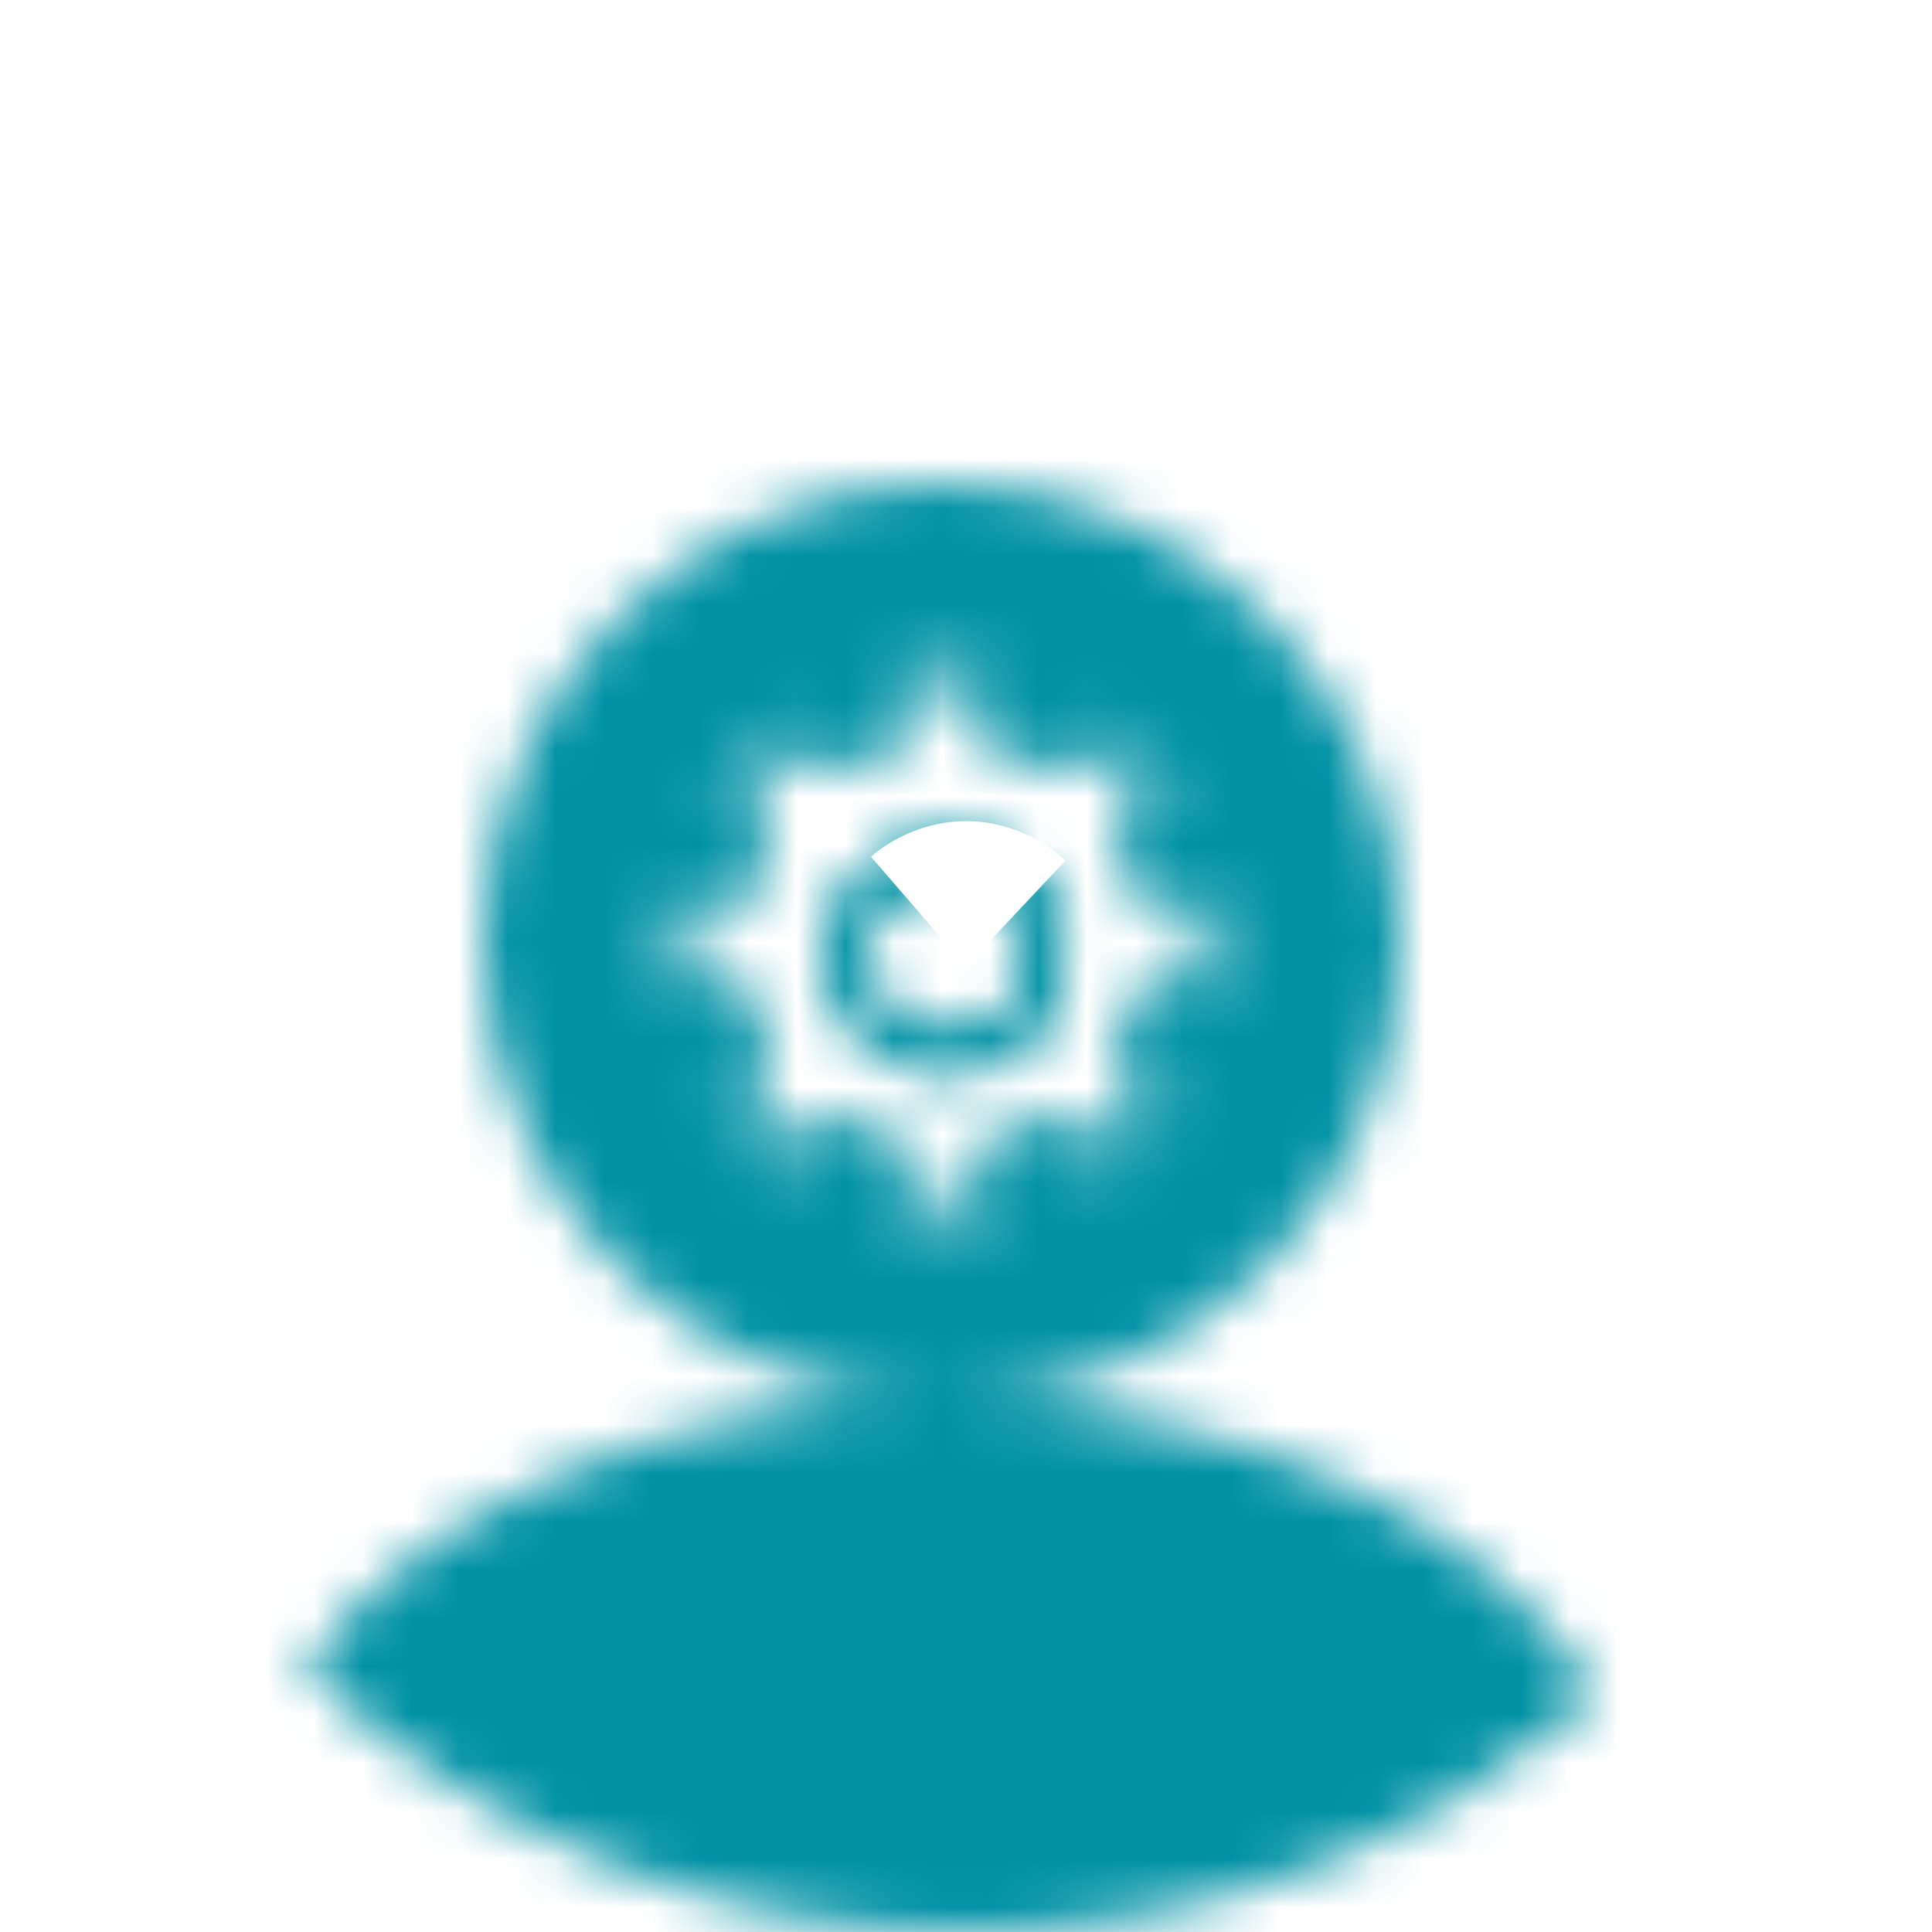 <svg width="40" height="40" viewBox="0 0 40 40" fill="none" xmlns="http://www.w3.org/2000/svg">
<mask id="path-1-inside-1_333_117" fill="white">
<path d="M19.616 17.353C19.297 17.353 18.98 17.416 18.685 17.539C18.389 17.661 18.121 17.84 17.895 18.066C17.669 18.292 17.489 18.561 17.367 18.856C17.245 19.151 17.182 19.468 17.182 19.788C17.182 20.108 17.245 20.424 17.367 20.719C17.489 21.015 17.669 21.283 17.895 21.509C18.121 21.735 18.389 21.915 18.685 22.037C18.98 22.159 19.297 22.222 19.616 22.222C20.262 22.222 20.881 21.966 21.338 21.509C21.794 21.053 22.051 20.433 22.051 19.788C22.051 19.142 21.794 18.523 21.338 18.066C20.881 17.61 20.262 17.353 19.616 17.353ZM17.932 19.788C17.932 19.341 18.109 18.913 18.425 18.597C18.741 18.281 19.17 18.103 19.616 18.103C20.063 18.103 20.492 18.281 20.808 18.597C21.123 18.913 21.301 19.341 21.301 19.788C21.301 20.235 21.123 20.663 20.808 20.979C20.492 21.295 20.063 21.472 19.616 21.472C19.17 21.472 18.741 21.295 18.425 20.979C18.109 20.663 17.932 20.235 17.932 19.788Z"/>
<path d="M6.297 34.568C9.876 37.936 14.697 40 20 40C24.995 40 29.563 38.169 33.068 35.141C30.997 31.552 25.703 29 19.5 29C13.633 29 8.579 31.283 6.297 34.568Z"/>
<path fill-rule="evenodd" clip-rule="evenodd" d="M19.616 17.353C19.297 17.353 18.98 17.416 18.685 17.539C18.389 17.661 18.121 17.84 17.895 18.066C17.669 18.292 17.489 18.561 17.367 18.856C17.245 19.151 17.182 19.468 17.182 19.788C17.182 20.108 17.245 20.424 17.367 20.719C17.489 21.015 17.669 21.283 17.895 21.509C18.121 21.735 18.389 21.915 18.685 22.037C18.98 22.159 19.297 22.222 19.616 22.222C20.262 22.222 20.881 21.966 21.338 21.509C21.794 21.053 22.051 20.433 22.051 19.788C22.051 19.142 21.794 18.523 21.338 18.066C20.881 17.61 20.262 17.353 19.616 17.353ZM17.932 19.788C17.932 19.341 18.109 18.913 18.425 18.597C18.741 18.281 19.17 18.103 19.616 18.103C20.063 18.103 20.492 18.281 20.808 18.597C21.123 18.913 21.301 19.341 21.301 19.788C21.301 20.235 21.123 20.663 20.808 20.979C20.492 21.295 20.063 21.472 19.616 21.472C19.17 21.472 18.741 21.295 18.425 20.979C18.109 20.663 17.932 20.235 17.932 19.788Z"/>
<path fill-rule="evenodd" clip-rule="evenodd" d="M20.888 14.577C20.492 13.234 18.589 13.234 18.194 14.577L18.123 14.816C18.096 14.91 18.047 14.996 17.982 15.069C17.917 15.142 17.836 15.199 17.746 15.236C17.655 15.273 17.558 15.29 17.46 15.285C17.363 15.28 17.268 15.253 17.182 15.206L16.963 15.086C15.733 14.417 14.388 15.763 15.058 16.992L15.177 17.211C15.224 17.297 15.251 17.392 15.256 17.489C15.261 17.587 15.244 17.684 15.207 17.775C15.17 17.865 15.113 17.946 15.04 18.011C14.967 18.076 14.881 18.125 14.787 18.152L14.548 18.223C13.205 18.618 13.205 20.521 14.548 20.917L14.787 20.987C14.881 21.015 14.967 21.063 15.04 21.128C15.113 21.194 15.17 21.274 15.207 21.365C15.244 21.455 15.261 21.552 15.256 21.65C15.251 21.747 15.224 21.843 15.177 21.928L15.057 22.147C14.388 23.377 15.733 24.723 16.963 24.052L17.182 23.933C17.268 23.886 17.363 23.86 17.46 23.854C17.558 23.849 17.655 23.866 17.746 23.903C17.836 23.941 17.917 23.998 17.982 24.07C18.047 24.143 18.096 24.229 18.123 24.323L18.194 24.562C18.589 25.905 20.492 25.905 20.888 24.562L20.958 24.323C20.986 24.229 21.034 24.143 21.099 24.07C21.165 23.998 21.245 23.941 21.335 23.903C21.426 23.866 21.523 23.849 21.621 23.854C21.718 23.86 21.814 23.886 21.899 23.933L22.118 24.053C23.348 24.723 24.694 23.377 24.023 22.147L23.904 21.928C23.857 21.843 23.83 21.747 23.825 21.65C23.82 21.552 23.837 21.455 23.874 21.365C23.912 21.274 23.969 21.194 24.041 21.128C24.114 21.063 24.2 21.015 24.294 20.987L24.533 20.917C25.876 20.521 25.876 18.618 24.533 18.223L24.294 18.152C24.2 18.125 24.114 18.076 24.041 18.011C23.969 17.946 23.912 17.865 23.874 17.775C23.837 17.684 23.82 17.587 23.825 17.489C23.83 17.392 23.857 17.297 23.904 17.211L24.024 16.992C24.694 15.762 23.348 14.417 22.118 15.087L21.899 15.206C21.814 15.253 21.718 15.28 21.621 15.285C21.523 15.29 21.426 15.273 21.335 15.236C21.245 15.199 21.165 15.142 21.099 15.069C21.034 14.996 20.986 14.91 20.958 14.816L20.888 14.577ZM20.168 14.789C19.984 14.163 19.097 14.163 18.913 14.789L18.842 15.028C18.783 15.229 18.68 15.415 18.539 15.57C18.399 15.726 18.226 15.848 18.033 15.929C17.839 16.009 17.63 16.045 17.421 16.034C17.212 16.023 17.007 15.965 16.823 15.865L16.604 15.745C16.031 15.433 15.404 16.06 15.716 16.633L15.836 16.852C15.936 17.036 15.993 17.24 16.004 17.45C16.015 17.659 15.979 17.868 15.899 18.061C15.819 18.255 15.697 18.428 15.541 18.568C15.385 18.708 15.2 18.811 14.999 18.871L14.76 18.941C14.134 19.126 14.134 20.012 14.76 20.197L14.999 20.267C15.2 20.326 15.386 20.43 15.542 20.57C15.698 20.71 15.82 20.884 15.9 21.078C15.981 21.271 16.017 21.48 16.005 21.69C15.994 21.899 15.936 22.104 15.836 22.288L15.716 22.506C15.404 23.08 16.031 23.706 16.604 23.395L16.823 23.275C17.007 23.174 17.212 23.117 17.421 23.106C17.63 23.095 17.839 23.13 18.033 23.211C18.226 23.291 18.399 23.413 18.539 23.569C18.68 23.725 18.783 23.91 18.842 24.111L18.913 24.35C19.097 24.976 19.984 24.976 20.168 24.35L20.239 24.112C20.298 23.91 20.401 23.725 20.542 23.569C20.682 23.413 20.855 23.291 21.049 23.21C21.242 23.13 21.452 23.094 21.661 23.105C21.87 23.116 22.075 23.174 22.259 23.275L22.477 23.394C23.051 23.706 23.677 23.079 23.366 22.506L23.246 22.288C23.145 22.104 23.087 21.899 23.076 21.69C23.065 21.481 23.101 21.272 23.181 21.078C23.261 20.884 23.384 20.711 23.54 20.571C23.695 20.431 23.881 20.327 24.082 20.268L24.321 20.197C24.947 20.013 24.947 19.126 24.321 18.942L24.083 18.871C23.882 18.812 23.696 18.709 23.541 18.569C23.385 18.429 23.262 18.255 23.182 18.062C23.102 17.868 23.066 17.659 23.077 17.45C23.088 17.241 23.145 17.037 23.246 16.852L23.365 16.633C23.677 16.06 23.05 15.433 22.477 15.745L22.259 15.865C22.075 15.965 21.87 16.023 21.661 16.034C21.452 16.045 21.243 16.009 21.049 15.929C20.855 15.849 20.682 15.726 20.542 15.571C20.402 15.415 20.298 15.229 20.239 15.028L20.168 14.789Z"/>
<path fill-rule="evenodd" clip-rule="evenodd" d="M19.5 29C24.747 29 29 24.747 29 19.5C29 14.253 24.747 10 19.5 10C14.253 10 10 14.253 10 19.5C10 24.747 14.253 29 19.5 29ZM18.194 14.577C18.589 13.234 20.492 13.234 20.888 14.577L20.958 14.816C20.986 14.91 21.034 14.996 21.099 15.069C21.165 15.142 21.245 15.199 21.335 15.236C21.426 15.273 21.523 15.29 21.621 15.285C21.718 15.28 21.814 15.253 21.899 15.206L22.118 15.087C23.348 14.417 24.694 15.762 24.024 16.992L23.904 17.211C23.857 17.297 23.83 17.392 23.825 17.489C23.82 17.587 23.837 17.684 23.874 17.775C23.912 17.865 23.969 17.946 24.041 18.011C24.114 18.076 24.2 18.125 24.294 18.152L24.533 18.223C25.876 18.618 25.876 20.521 24.533 20.917L24.294 20.987C24.2 21.015 24.114 21.063 24.041 21.128C23.969 21.194 23.912 21.274 23.874 21.365C23.837 21.455 23.82 21.552 23.825 21.65C23.83 21.747 23.857 21.843 23.904 21.928L24.023 22.147C24.694 23.377 23.348 24.723 22.118 24.053L21.899 23.933C21.814 23.886 21.718 23.86 21.621 23.854C21.523 23.849 21.426 23.866 21.335 23.903C21.245 23.941 21.165 23.998 21.099 24.07C21.034 24.143 20.986 24.229 20.958 24.323L20.888 24.562C20.492 25.905 18.589 25.905 18.194 24.562L18.123 24.323C18.096 24.229 18.047 24.143 17.982 24.07C17.917 23.998 17.836 23.941 17.746 23.903C17.655 23.866 17.558 23.849 17.46 23.854C17.363 23.86 17.268 23.886 17.182 23.933L16.963 24.052C15.733 24.723 14.388 23.377 15.057 22.147L15.177 21.928C15.224 21.843 15.251 21.747 15.256 21.65C15.261 21.552 15.244 21.455 15.207 21.365C15.17 21.274 15.113 21.194 15.04 21.128C14.967 21.063 14.881 21.015 14.787 20.987L14.548 20.917C13.205 20.521 13.205 18.618 14.548 18.223L14.787 18.152C14.881 18.125 14.967 18.076 15.04 18.011C15.113 17.946 15.17 17.865 15.207 17.775C15.244 17.684 15.261 17.587 15.256 17.489C15.251 17.392 15.224 17.297 15.177 17.211L15.058 16.992C14.388 15.763 15.733 14.417 16.963 15.086L17.182 15.206C17.268 15.253 17.363 15.28 17.46 15.285C17.558 15.29 17.655 15.273 17.746 15.236C17.836 15.199 17.917 15.142 17.982 15.069C18.047 14.996 18.096 14.91 18.123 14.816L18.194 14.577Z"/>
</mask>
<path d="M19.616 17.353L19.616 28.853L19.616 17.353ZM19.616 22.222L19.616 10.722L19.616 22.222ZM20.888 14.577L9.856 17.825L9.857 17.827L20.888 14.577ZM18.194 14.577L29.225 17.827L29.225 17.825L18.194 14.577ZM18.123 14.816L7.092 11.566L7.092 11.567L18.123 14.816ZM17.182 15.206L11.656 25.291L11.668 25.298L11.681 25.305L17.182 15.206ZM16.963 15.086L22.489 5.001L22.473 4.992L22.458 4.984L16.963 15.086ZM15.058 16.992L25.158 11.492L25.156 11.49L15.058 16.992ZM15.177 17.211L5.077 22.71L5.078 22.712L15.177 17.211ZM14.787 18.152L11.538 7.121L11.537 7.121L14.787 18.152ZM14.548 18.223L17.796 29.255L17.798 29.254L14.548 18.223ZM14.548 20.917L17.798 9.886L17.796 9.885L14.548 20.917ZM14.787 20.987L11.537 32.018L11.538 32.019L14.787 20.987ZM15.177 21.928L25.262 27.455L25.269 27.442L25.276 27.429L15.177 21.928ZM15.057 22.147L4.972 16.621L4.963 16.637L4.955 16.653L15.057 22.147ZM16.963 24.052L11.463 13.953L11.459 13.955L16.963 24.052ZM17.182 23.933L22.681 34.033L22.683 34.032L17.182 23.933ZM18.123 24.323L7.092 27.572L7.092 27.574L18.123 24.323ZM18.194 24.562L29.225 21.314L29.225 21.312L18.194 24.562ZM20.888 24.562L9.857 21.312L9.856 21.314L20.888 24.562ZM20.958 24.323L31.989 27.574L31.989 27.572L20.958 24.323ZM21.899 23.933L27.425 13.848L27.413 13.841L27.4 13.834L21.899 23.933ZM22.118 24.053L16.592 34.138L16.605 34.146L16.619 34.153L22.118 24.053ZM24.023 22.147L13.924 27.647L13.928 27.654L24.023 22.147ZM23.904 21.928L34.004 16.429L34.003 16.428L23.904 21.928ZM24.294 20.987L27.543 32.019L27.545 32.018L24.294 20.987ZM24.533 20.917L21.285 9.885L21.283 9.886L24.533 20.917ZM24.533 18.223L21.283 29.254L21.285 29.255L24.533 18.223ZM24.294 18.152L27.545 7.121L27.543 7.121L24.294 18.152ZM23.904 17.211L13.819 11.685L13.812 11.697L13.805 11.71L23.904 17.211ZM24.024 16.992L34.109 22.518L34.117 22.505L34.124 22.491L24.024 16.992ZM22.118 15.087L27.618 25.187L27.62 25.185L22.118 15.087ZM21.899 15.206L16.4 5.106L16.399 5.107L21.899 15.206ZM20.958 14.816L31.989 11.567L31.989 11.566L20.958 14.816ZM19.616 5.853C17.786 5.853 15.974 6.214 14.284 6.914L23.086 28.163C21.986 28.619 20.807 28.853 19.616 28.853L19.616 5.853ZM14.284 6.914C12.593 7.614 11.057 8.641 9.763 9.935L26.027 26.198C25.185 27.04 24.185 27.708 23.086 28.163L14.284 6.914ZM9.763 9.935C8.469 11.229 7.443 12.765 6.743 14.455L27.992 23.257C27.536 24.357 26.868 25.356 26.027 26.198L9.763 9.935ZM6.743 14.455C6.042 16.146 5.682 17.958 5.682 19.788H28.682C28.682 20.978 28.447 22.157 27.992 23.257L6.743 14.455ZM5.682 19.788C5.682 21.618 6.042 23.43 6.743 25.12L27.992 16.319C28.447 17.418 28.682 18.597 28.682 19.788H5.682ZM6.743 25.12C7.443 26.811 8.469 28.347 9.763 29.641L26.027 13.377C26.868 14.219 27.536 15.219 27.992 16.319L6.743 25.12ZM9.763 29.641C11.057 30.935 12.593 31.961 14.284 32.661L23.086 11.412C24.185 11.868 25.185 12.536 26.027 13.377L9.763 29.641ZM14.284 32.661C15.974 33.362 17.786 33.722 19.616 33.722L19.616 10.722C20.807 10.722 21.986 10.957 23.086 11.412L14.284 32.661ZM19.616 33.722C23.312 33.722 26.856 32.254 29.47 29.641L13.206 13.377C14.906 11.677 17.212 10.722 19.616 10.722L19.616 33.722ZM29.47 29.641C32.083 27.028 33.551 23.483 33.551 19.788H10.551C10.551 17.383 11.506 15.078 13.206 13.377L29.47 29.641ZM33.551 19.788C33.551 16.092 32.083 12.548 29.47 9.935L13.206 26.198C11.506 24.498 10.551 22.192 10.551 19.788H33.551ZM29.47 9.935C26.856 7.321 23.312 5.853 19.616 5.853L19.616 28.853C17.212 28.853 14.906 27.898 13.206 26.198L29.47 9.935ZM29.432 19.788C29.432 22.391 28.398 24.888 26.557 26.728L10.293 10.465C7.821 12.938 6.432 16.291 6.432 19.788H29.432ZM26.557 26.728C24.716 28.569 22.22 29.603 19.616 29.603V6.603C16.12 6.603 12.766 7.992 10.293 10.465L26.557 26.728ZM19.616 29.603C17.013 29.603 14.517 28.569 12.676 26.728L28.939 10.465C26.467 7.992 23.113 6.603 19.616 6.603V29.603ZM12.676 26.728C10.835 24.888 9.801 22.391 9.801 19.788H32.801C32.801 16.291 31.412 12.938 28.939 10.465L12.676 26.728ZM9.801 19.788C9.801 17.184 10.835 14.688 12.676 12.847L28.939 29.111C31.412 26.638 32.801 23.285 32.801 19.788H9.801ZM12.676 12.847C14.517 11.006 17.013 9.972 19.616 9.972V32.972C23.113 32.972 26.467 31.583 28.939 29.111L12.676 12.847ZM19.616 9.972C22.22 9.972 24.716 11.006 26.557 12.847L10.293 29.111C12.766 31.583 16.12 32.972 19.616 32.972V9.972ZM26.557 12.847C28.398 14.688 29.432 17.184 29.432 19.788H6.432C6.432 23.285 7.821 26.638 10.293 29.111L26.557 12.847ZM31.919 11.329C28.285 -1.016 10.796 -1.016 7.162 11.329L29.225 17.825C26.381 27.485 12.7 27.485 9.856 17.825L31.919 11.329ZM7.163 11.326L7.092 11.566L29.154 18.067L29.225 17.827L7.163 11.326ZM7.092 11.567C7.549 10.015 8.348 8.584 9.429 7.381L26.535 22.757C27.747 21.408 28.642 19.805 29.154 18.065L7.092 11.567ZM9.429 7.381C10.511 6.177 11.849 5.231 13.344 4.612L22.148 25.86C23.823 25.166 25.322 24.106 26.535 22.757L9.429 7.381ZM13.344 4.612C14.839 3.992 16.453 3.715 18.069 3.801L16.852 26.769C18.663 26.865 20.472 26.554 22.148 25.86L13.344 4.612ZM18.069 3.801C19.685 3.887 21.261 4.333 22.683 5.107L11.681 25.305C13.274 26.173 15.04 26.673 16.852 26.769L18.069 3.801ZM22.708 5.121L22.489 5.001L11.437 25.171L11.656 25.291L22.708 5.121ZM22.458 4.984C11.164 -1.159 -1.198 11.193 4.959 22.494L25.156 11.49C29.974 20.333 20.302 29.993 11.468 25.189L22.458 4.984ZM4.958 22.491L5.077 22.71L25.277 11.711L25.158 11.492L4.958 22.491ZM5.078 22.712C4.304 21.291 3.858 19.714 3.772 18.098L26.74 16.881C26.644 15.07 26.144 13.303 25.276 11.71L5.078 22.712ZM3.772 18.098C3.686 16.482 3.963 14.868 4.583 13.373L25.831 22.177C26.525 20.501 26.836 18.692 26.74 16.881L3.772 18.098ZM4.583 13.373C5.202 11.878 6.148 10.54 7.352 9.459L22.728 26.564C24.076 25.351 25.137 23.852 25.831 22.177L4.583 13.373ZM7.352 9.459C8.555 8.377 9.985 7.578 11.538 7.121L18.036 29.184C19.776 28.671 21.379 27.776 22.728 26.564L7.352 9.459ZM11.537 7.121L11.297 7.192L17.798 29.254L18.038 29.183L11.537 7.121ZM11.3 7.191C-1.045 10.825 -1.045 28.314 11.3 31.948L17.796 9.885C27.456 12.729 27.456 26.41 17.796 29.255L11.3 7.191ZM11.297 31.948L11.537 32.018L18.038 9.956L17.798 9.886L11.297 31.948ZM11.538 32.019C9.986 31.561 8.555 30.763 7.352 29.681L22.728 12.576C21.379 11.363 19.776 10.468 18.036 9.956L11.538 32.019ZM7.352 29.681C6.148 28.599 5.202 27.262 4.583 25.767L25.831 16.963C25.137 15.287 24.076 13.788 22.728 12.576L7.352 29.681ZM4.583 25.767C3.963 24.272 3.686 22.657 3.772 21.041L26.74 22.259C26.836 20.448 26.525 18.638 25.831 16.963L4.583 25.767ZM3.772 21.041C3.858 19.425 4.304 17.849 5.078 16.428L25.276 27.429C26.144 25.836 26.644 24.07 26.74 22.259L3.772 21.041ZM5.092 16.402L4.972 16.621L25.142 27.674L25.262 27.455L5.092 16.402ZM4.955 16.653C-1.18 27.931 11.149 40.319 22.467 34.15L11.459 13.955C20.317 9.126 29.956 18.823 25.16 27.642L4.955 16.653ZM22.462 34.152L22.681 34.033L11.682 13.833L11.463 13.953L22.462 34.152ZM22.683 34.032C21.261 34.806 19.685 35.252 18.069 35.338L16.852 12.37C15.04 12.466 13.274 12.966 11.681 13.834L22.683 34.032ZM18.069 35.338C16.453 35.424 14.838 35.147 13.344 34.527L22.148 13.279C20.472 12.585 18.663 12.274 16.852 12.37L18.069 35.338ZM13.344 34.527C11.849 33.908 10.511 32.962 9.429 31.758L26.535 16.383C25.322 15.034 23.823 13.973 22.148 13.279L13.344 34.527ZM9.429 31.758C8.348 30.555 7.549 29.125 7.092 27.572L29.154 21.074C28.642 19.334 27.747 17.731 26.535 16.383L9.429 31.758ZM7.092 27.574L7.163 27.813L29.225 21.312L29.154 21.073L7.092 27.574ZM7.162 27.81C10.796 40.156 28.285 40.156 31.919 27.81L9.856 21.314C12.7 11.654 26.381 11.654 29.225 21.314L7.162 27.81ZM31.919 27.813L31.989 27.574L9.927 21.073L9.857 21.312L31.919 27.813ZM31.989 27.572C31.532 29.125 30.733 30.555 29.652 31.758L12.547 16.383C11.334 17.731 10.439 19.334 9.927 21.074L31.989 27.572ZM29.652 31.758C28.57 32.962 27.232 33.908 25.738 34.527L16.933 13.279C15.258 13.973 13.759 15.034 12.547 16.383L29.652 31.758ZM25.738 34.527C24.243 35.147 22.628 35.424 21.012 35.338L22.23 12.37C20.419 12.274 18.609 12.585 16.933 13.279L25.738 34.527ZM21.012 35.338C19.396 35.252 17.82 34.806 16.399 34.032L27.4 13.834C25.807 12.966 24.041 12.466 22.23 12.37L21.012 35.338ZM16.373 34.018L16.592 34.138L27.645 13.968L27.425 13.848L16.373 34.018ZM16.619 34.153C27.915 40.304 40.285 27.944 34.119 16.641L13.928 27.654C9.103 18.809 18.782 9.142 27.618 13.953L16.619 34.153ZM34.123 16.648L34.004 16.429L13.804 27.428L13.924 27.647L34.123 16.648ZM34.003 16.428C34.777 17.849 35.224 19.425 35.309 21.041L12.341 22.259C12.437 24.07 12.938 25.836 13.805 27.429L34.003 16.428ZM35.309 21.041C35.395 22.657 35.118 24.271 34.498 25.767L13.25 16.963C12.556 18.638 12.245 20.448 12.341 22.259L35.309 21.041ZM34.498 25.767C33.879 27.262 32.933 28.599 31.729 29.681L16.353 12.576C15.005 13.788 13.944 15.287 13.25 16.963L34.498 25.767ZM31.729 29.681C30.526 30.763 29.096 31.561 27.543 32.019L21.045 9.956C19.305 10.468 17.702 11.363 16.353 12.576L31.729 29.681ZM27.545 32.018L27.784 31.948L21.283 9.886L21.044 9.956L27.545 32.018ZM27.781 31.948C40.127 28.314 40.127 10.825 27.781 7.191L21.285 29.255C11.625 26.41 11.625 12.729 21.285 9.885L27.781 31.948ZM27.784 7.192L27.545 7.121L21.044 29.183L21.283 29.254L27.784 7.192ZM27.543 7.121C29.096 7.578 30.526 8.377 31.729 9.459L16.353 26.564C17.702 27.776 19.305 28.671 21.045 29.184L27.543 7.121ZM31.729 9.459C32.933 10.54 33.879 11.878 34.498 13.373L13.25 22.177C13.944 23.852 15.005 25.351 16.353 26.564L31.729 9.459ZM34.498 13.373C35.118 14.868 35.395 16.482 35.309 18.098L12.341 16.881C12.245 18.692 12.556 20.501 13.25 22.177L34.498 13.373ZM35.309 18.098C35.224 19.714 34.777 21.291 34.003 22.712L13.805 11.71C12.938 13.303 12.437 15.07 12.341 16.881L35.309 18.098ZM33.989 22.737L34.109 22.518L13.939 11.466L13.819 11.685L33.989 22.737ZM34.124 22.491C40.282 11.181 27.904 -1.161 16.616 4.989L27.62 25.185C18.792 29.996 9.105 20.343 13.924 11.492L34.124 22.491ZM16.619 4.987L16.4 5.106L27.399 25.306L27.618 25.187L16.619 4.987ZM16.399 5.107C17.82 4.333 19.396 3.887 21.012 3.801L22.23 26.769C24.041 26.673 25.807 26.173 27.4 25.305L16.399 5.107ZM21.012 3.801C22.628 3.715 24.243 3.992 25.738 4.612L16.933 25.86C18.609 26.554 20.419 26.865 22.23 26.769L21.012 3.801ZM25.738 4.612C27.233 5.231 28.57 6.178 29.652 7.381L12.547 22.757C13.759 24.106 15.258 25.166 16.933 25.86L25.738 4.612ZM29.652 7.381C30.733 8.584 31.532 10.015 31.989 11.567L9.927 18.065C10.439 19.805 11.334 21.408 12.547 22.757L29.652 7.381ZM31.989 11.566L31.919 11.326L9.857 17.827L9.927 18.067L31.989 11.566ZM11.5 20C11.5 15.306 15.306 11.5 20 11.5V-11.5C2.603 -11.5 -11.5 2.603 -11.5 20H11.5ZM20 11.5C24.694 11.5 28.5 15.306 28.5 20H51.5C51.5 2.603 37.397 -11.5 20 -11.5V11.5ZM28.5 20C28.5 22.569 27.375 24.862 25.55 26.438L40.585 43.844C47.252 38.085 51.5 29.532 51.5 20H28.5ZM14.178 26.193C12.514 24.628 11.5 22.442 11.5 20H-11.5C-11.5 29.044 -7.674 37.212 -1.584 42.943L14.178 26.193ZM18.913 14.789L40.975 21.29L40.975 21.289L18.913 14.789ZM20.168 14.789L-1.894 21.289L-1.894 21.29L20.168 14.789ZM20.239 15.028L-1.823 21.529L-1.823 21.531L20.239 15.028ZM22.259 15.865L33.266 36.059L33.303 36.039L33.34 36.019L22.259 15.865ZM22.477 15.745L11.498 -4.466L11.447 -4.438L11.395 -4.41L22.477 15.745ZM23.365 16.633L43.564 27.632L43.571 27.621L23.365 16.633ZM23.246 16.852L3.046 5.853L3.043 5.858L23.246 16.852ZM24.083 18.871L30.602 -3.185L30.591 -3.188L30.581 -3.192L24.083 18.871ZM24.321 18.942L17.801 40.998L17.811 41.001L17.821 41.004L24.321 18.942ZM24.321 20.197L17.821 -1.865L17.82 -1.865L24.321 20.197ZM24.082 20.268L17.581 -1.794L17.579 -1.794L24.082 20.268ZM23.246 22.288L3.051 33.295L3.071 33.332L3.091 33.369L23.246 22.288ZM23.366 22.506L43.576 11.527L43.548 11.476L43.52 11.424L23.366 22.506ZM22.477 23.394L11.449 43.578L11.469 43.589L11.489 43.6L22.477 23.394ZM22.259 23.275L33.287 3.091L33.275 3.085L33.263 3.078L22.259 23.275ZM20.239 24.112L42.295 30.631L42.3 30.618L42.303 30.604L20.239 24.112ZM20.168 24.35L-1.888 17.83L-1.891 17.84L-1.894 17.85L20.168 24.35ZM18.913 24.35L40.975 17.85L40.975 17.849L18.913 24.35ZM18.842 24.111L40.904 17.61L40.902 17.602L18.842 24.111ZM16.823 23.275L5.826 3.074L5.798 3.089L5.771 3.104L16.823 23.275ZM16.604 23.395L27.583 43.605L27.62 43.585L27.657 43.565L16.604 23.395ZM15.716 22.506L-4.467 11.478L-4.478 11.498L-4.489 11.518L15.716 22.506ZM15.836 22.288L36.019 33.316L36.025 33.306L15.836 22.288ZM14.999 20.267L8.498 42.329L8.502 42.33L14.999 20.267ZM14.76 20.197L21.261 -1.865L21.26 -1.866L14.76 20.197ZM14.76 18.941L21.26 41.004L21.261 41.003L14.76 18.941ZM14.999 18.871L21.5 40.933L21.514 40.929L14.999 18.871ZM15.836 16.852L36.042 5.866L36.024 5.833L36.006 5.8L15.836 16.852ZM15.716 16.633L-4.495 27.612L-4.475 27.649L-4.455 27.686L15.716 16.633ZM16.604 15.745L27.603 -4.454L27.592 -4.46L16.604 15.745ZM16.823 15.865L5.824 36.064L5.826 36.065L16.823 15.865ZM18.842 15.028L40.902 21.537L40.904 21.529L18.842 15.028ZM6.297 34.568L-12.591 21.442L-23.907 37.727L-9.466 51.318L6.297 34.568ZM33.068 35.141L48.103 52.546L62.493 40.116L52.989 23.645L33.068 35.141ZM40.975 21.289C34.678 42.663 4.403 42.663 -1.894 21.289L42.231 8.289C35.565 -14.337 3.516 -14.337 -3.15 8.289L40.975 21.289ZM-1.894 21.29L-1.823 21.529L42.301 8.527L42.23 8.288L-1.894 21.29ZM-1.823 21.531C-0.793 25.024 1.005 28.243 3.44 30.95L37.643 0.191C39.798 2.587 41.389 5.435 42.3 8.526L-1.823 21.531ZM3.44 30.95C5.875 33.658 8.886 35.787 12.25 37.18L29.847 -5.321C32.825 -4.089 35.489 -2.205 37.643 0.191L3.44 30.95ZM12.25 37.18C15.615 38.573 19.249 39.195 22.885 39.001L20.437 -6.933C23.654 -7.105 26.87 -6.554 29.847 -5.321L12.25 37.18ZM22.885 39.001C26.522 38.807 30.069 37.802 33.266 36.059L11.251 -4.33C14.08 -5.872 17.219 -6.762 20.437 -6.933L22.885 39.001ZM33.34 36.019L33.558 35.899L11.395 -4.41L11.177 -4.29L33.34 36.019ZM33.455 35.955C13.919 46.568 -7.485 25.22 3.159 5.646L43.571 27.621C54.839 6.899 32.181 -15.701 11.498 -4.466L33.455 35.955ZM3.165 5.634L3.046 5.853L43.445 27.851L43.564 27.632L3.165 5.634ZM3.043 5.858C1.303 9.056 0.3 12.603 0.109 16.238L46.045 18.661C45.875 21.878 44.988 25.017 43.448 27.846L3.043 5.858ZM0.109 16.238C-0.083 19.874 0.541 23.507 1.935 26.87L44.428 9.254C45.662 12.23 46.214 15.444 46.045 18.661L0.109 16.238ZM1.935 26.87C3.329 30.233 5.458 33.242 8.166 35.675L38.915 1.462C41.311 3.616 43.195 6.278 44.428 9.254L1.935 26.87ZM8.166 35.675C10.874 38.109 14.092 39.906 17.585 40.934L30.581 -3.192C33.671 -2.281 36.519 -0.691 38.915 1.462L8.166 35.675ZM17.563 40.928L17.801 40.998L30.841 -3.115L30.602 -3.185L17.563 40.928ZM17.821 41.004C-3.553 34.707 -3.553 4.432 17.821 -1.865L30.821 42.26C53.447 35.594 53.447 3.545 30.821 -3.121L17.821 41.004ZM17.82 -1.865L17.581 -1.794L30.583 42.33L30.822 42.26L17.82 -1.865ZM17.579 -1.794C14.086 -0.764 10.868 1.034 8.16 3.469L38.919 37.672C36.523 39.827 33.676 41.418 30.585 42.33L17.579 -1.794ZM8.16 3.469C5.452 5.904 3.324 8.915 1.931 12.28L44.432 29.877C43.199 32.854 41.316 35.518 38.919 37.672L8.16 3.469ZM1.931 12.28C0.537 15.644 -0.085 19.278 0.109 22.914L46.044 20.466C46.215 23.684 45.664 26.899 44.432 29.877L1.931 12.28ZM0.109 22.914C0.303 26.551 1.308 30.098 3.051 33.295L43.44 11.28C44.983 14.109 45.872 17.248 46.044 20.466L0.109 22.914ZM3.091 33.369L3.211 33.587L43.52 11.424L43.4 11.206L3.091 33.369ZM3.155 33.484C-7.457 13.948 13.89 -7.456 33.465 3.188L11.489 43.6C32.211 54.868 54.811 32.21 43.576 11.527L3.155 33.484ZM33.505 3.21L33.287 3.091L11.23 43.458L11.449 43.578L33.505 3.21ZM33.263 3.078C30.065 1.335 26.517 0.331 22.88 0.138L20.442 46.073C17.224 45.902 14.084 45.013 11.254 43.471L33.263 3.078ZM22.88 0.138C19.243 -0.055 15.608 0.568 12.243 1.963L29.854 44.458C26.876 45.692 23.66 46.244 20.442 46.073L22.88 0.138ZM12.243 1.963C8.879 3.357 5.868 5.487 3.434 8.196L37.649 38.942C35.495 41.34 32.831 43.224 29.854 44.458L12.243 1.963ZM3.434 8.196C1 10.905 -0.798 14.125 -1.826 17.619L42.303 30.604C41.394 33.696 39.803 36.545 37.649 38.942L3.434 8.196ZM-1.818 17.592L-1.888 17.83L42.225 30.87L42.295 30.631L-1.818 17.592ZM-1.894 17.85C4.403 -3.524 34.678 -3.524 40.975 17.85L-3.15 30.85C3.516 53.477 35.565 53.477 42.231 30.85L-1.894 17.85ZM40.975 17.849L40.904 17.61L-3.22 30.612L-3.149 30.851L40.975 17.849ZM40.902 17.602C39.872 14.111 38.074 10.894 35.64 8.188L1.439 38.95C-0.715 36.555 -2.306 33.709 -3.218 30.619L40.902 17.602ZM35.64 8.188C33.206 5.482 30.197 3.354 26.834 1.961L9.231 44.46C6.255 43.227 3.593 41.345 1.439 38.95L35.64 8.188ZM26.834 1.961C23.471 0.568 19.839 -0.055 16.204 0.138L18.637 46.073C15.421 46.244 12.207 45.693 9.231 44.46L26.834 1.961ZM16.204 0.138C12.569 0.33 9.023 1.334 5.826 3.074L27.821 43.475C24.992 45.015 21.854 45.903 18.637 46.073L16.204 0.138ZM5.771 3.104L5.552 3.224L27.657 43.565L27.876 43.445L5.771 3.104ZM5.626 3.184C25.163 -7.428 46.566 13.919 35.922 33.494L-4.489 11.518C-15.758 32.24 6.9 54.84 27.583 43.605L5.626 3.184ZM35.9 33.534L36.019 33.316L-4.348 11.259L-4.467 11.478L35.9 33.534ZM36.025 33.306C37.77 30.108 38.777 26.56 38.972 22.922L-6.962 20.458C-6.789 17.239 -5.898 14.099 -4.353 11.269L36.025 33.306ZM38.972 22.922C39.167 19.284 38.545 15.648 37.152 12.282L-5.351 29.873C-6.584 26.895 -7.134 23.677 -6.962 20.458L38.972 22.922ZM37.152 12.282C35.759 8.916 33.63 5.904 30.921 3.468L0.163 37.673C-2.234 35.517 -4.118 32.852 -5.351 29.873L37.152 12.282ZM30.921 3.468C28.211 1.032 24.991 -0.767 21.496 -1.796L8.502 42.33C5.41 41.42 2.56 39.828 0.163 37.673L30.921 3.468ZM21.5 -1.795L21.261 -1.865L8.259 42.259L8.498 42.329L21.5 -1.795ZM21.26 -1.866C42.634 4.431 42.634 34.707 21.26 41.004L8.26 -3.121C-14.366 3.545 -14.366 35.593 8.26 42.259L21.26 -1.866ZM21.261 41.003L21.5 40.933L8.498 -3.191L8.259 -3.121L21.261 41.003ZM21.514 40.929C25.003 39.898 28.218 38.1 30.923 35.667L0.159 1.468C2.552 -0.685 5.397 -2.276 8.485 -3.188L21.514 40.929ZM30.923 35.667C33.628 33.234 35.755 30.227 37.148 26.865L-5.349 9.257C-4.117 6.283 -2.235 3.621 0.159 1.468L30.923 35.667ZM37.148 26.865C38.54 23.504 39.164 19.874 38.972 16.24L-6.964 18.659C-7.133 15.444 -6.581 12.231 -5.349 9.257L37.148 26.865ZM38.972 16.24C38.781 12.607 37.78 9.062 36.042 5.866L-4.371 27.839C-5.909 25.011 -6.795 21.874 -6.964 18.659L38.972 16.24ZM36.006 5.8L35.886 5.581L-4.455 27.686L-4.335 27.905L36.006 5.8ZM35.926 5.655C46.539 25.192 25.191 46.596 5.617 35.951L27.592 -4.46C6.87 -15.729 -15.73 6.929 -4.495 27.612L35.926 5.655ZM5.605 35.945L5.824 36.064L27.822 -4.335L27.603 -4.454L5.605 35.945ZM5.826 36.065C9.023 37.806 12.569 38.809 16.204 39.002L18.637 -6.934C21.854 -6.764 24.992 -5.876 27.821 -4.336L5.826 36.065ZM16.204 39.002C19.839 39.194 23.471 38.571 26.834 37.178L9.231 -5.321C12.207 -6.553 15.421 -7.105 18.637 -6.934L16.204 39.002ZM26.834 37.178C30.197 35.785 33.206 33.658 35.64 30.951L1.439 0.189C3.593 -2.205 6.255 -4.088 9.231 -5.321L26.834 37.178ZM35.64 30.951C38.074 28.245 39.872 25.028 40.902 21.537L-3.218 8.52C-2.306 5.43 -0.715 2.584 1.439 0.189L35.64 30.951ZM40.904 21.529L40.975 21.29L-3.149 8.288L-3.22 8.527L40.904 21.529ZM6 19.5C6 12.044 12.044 6 19.5 6V52C37.449 52 52 37.449 52 19.5H6ZM19.5 6C26.956 6 33 12.044 33 19.5H-13C-13 37.449 1.551 52 19.5 52V6ZM33 19.5C33 26.956 26.956 33 19.5 33V-13C1.551 -13 -13 1.551 -13 19.5H33ZM19.5 33C12.044 33 6 26.956 6 19.5H52C52 1.551 37.449 -13 19.5 -13V33ZM-9.466 51.318C-1.79 58.541 8.61 63 20 63V17C20.784 17 21.542 17.331 22.059 17.818L-9.466 51.318ZM20 63C30.722 63 40.579 59.046 48.103 52.546L18.032 17.736C18.546 17.292 19.268 17 20 17V63ZM52.989 23.645C45.316 10.349 30.416 6 19.5 6V52C19.482 52 19.385 51.999 19.201 51.96C19.025 51.923 18.684 51.833 18.206 51.613C17.496 51.285 15.095 50.014 13.146 46.637L52.989 23.645ZM19.5 6C8.903 6 -4.625 9.981 -12.591 21.442L25.184 47.693C23.299 50.404 21.276 51.408 20.64 51.681C20.223 51.861 19.926 51.935 19.768 51.966C19.605 51.999 19.518 52 19.5 52V6Z" fill="#0091A5" mask="url(#path-1-inside-1_333_117)"/>
</svg>
